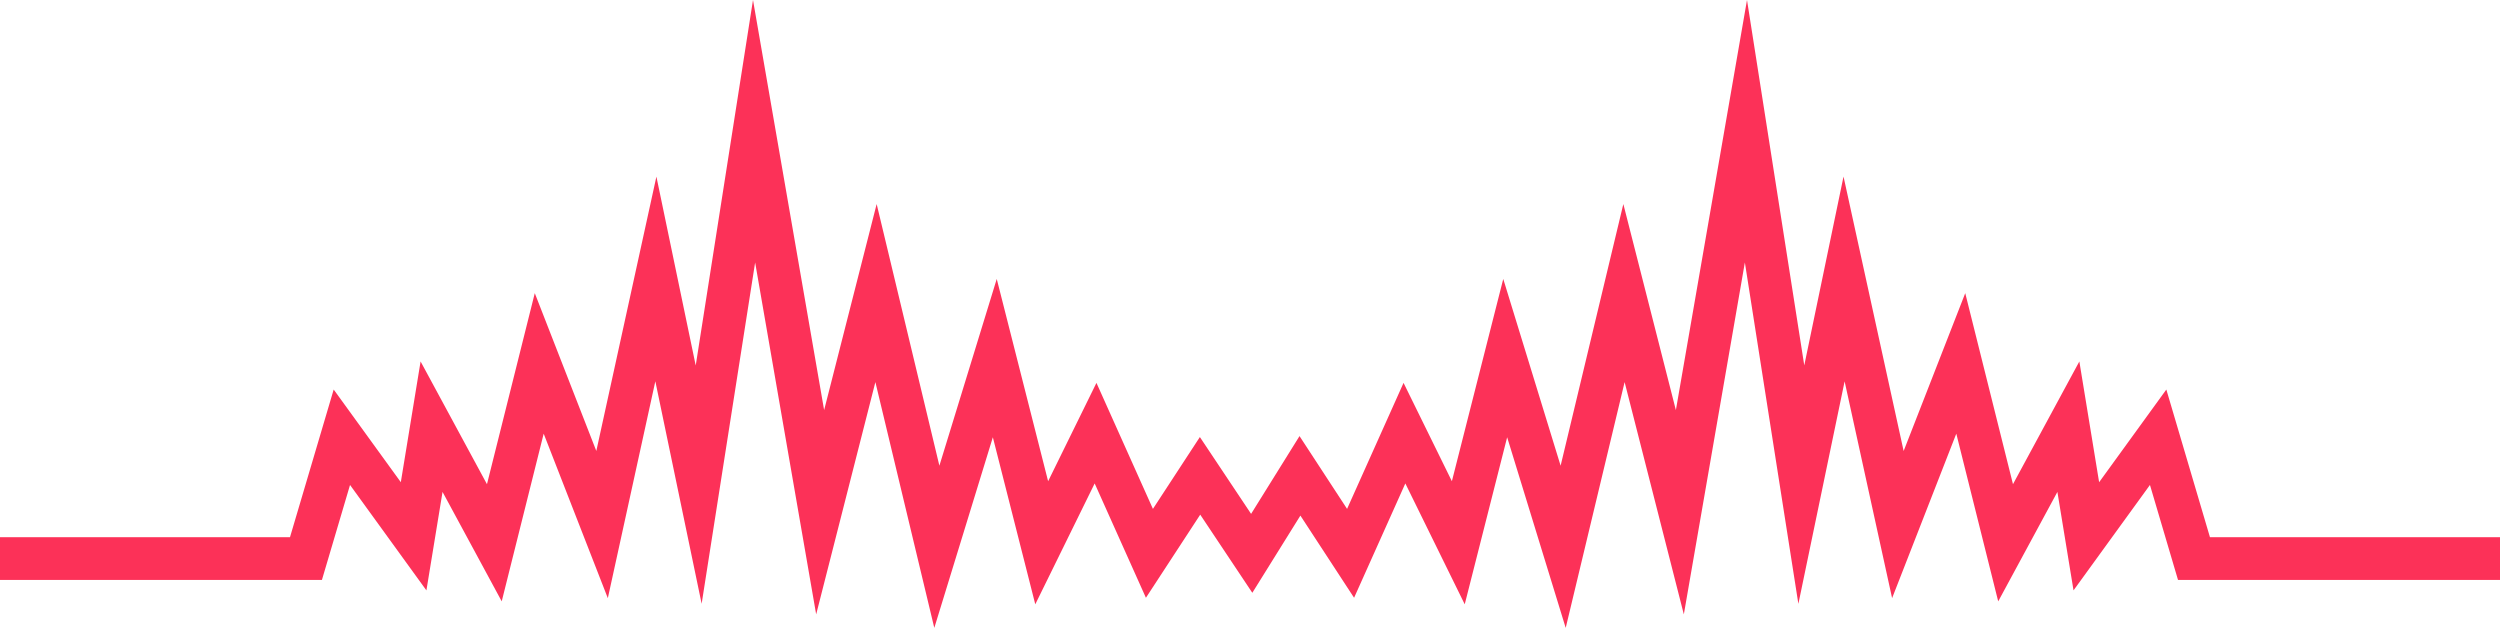 <svg id="6ceb2106-5943-46bf-8689-1094326050f5" data-name="Layer 1" xmlns="http://www.w3.org/2000/svg" viewBox="0 0 409.38 102.83"><title>wave_color_2</title><polyline points="409.38 91.47 359.27 91.47 353.4 71.6 341.64 87.82 338.7 69.87 328.42 88.88 321.08 59.51 310.78 85.9 301.97 45.68 294.97 79.36 285.9 21.49 275.08 83.88 265.93 47.99 255.97 89.54 246.48 58.64 238.8 88.88 229.98 70.93 221.16 90.61 212.87 77.92 204.97 90.61 196.51 77.92 188.22 90.61 179.4 70.93 170.58 88.88 162.9 58.64 153.41 89.54 143.45 47.99 134.3 83.88 123.48 21.49 114.41 79.36 107.4 45.68 98.59 85.9 88.3 59.51 80.95 88.88 70.67 69.87 67.73 87.82 55.98 71.6 50.1 91.47 0 91.47" style="fill:none;stroke:#fc3158;stroke-miterlimit:10;stroke-width:7px;fill-rule:evenodd"/></svg>